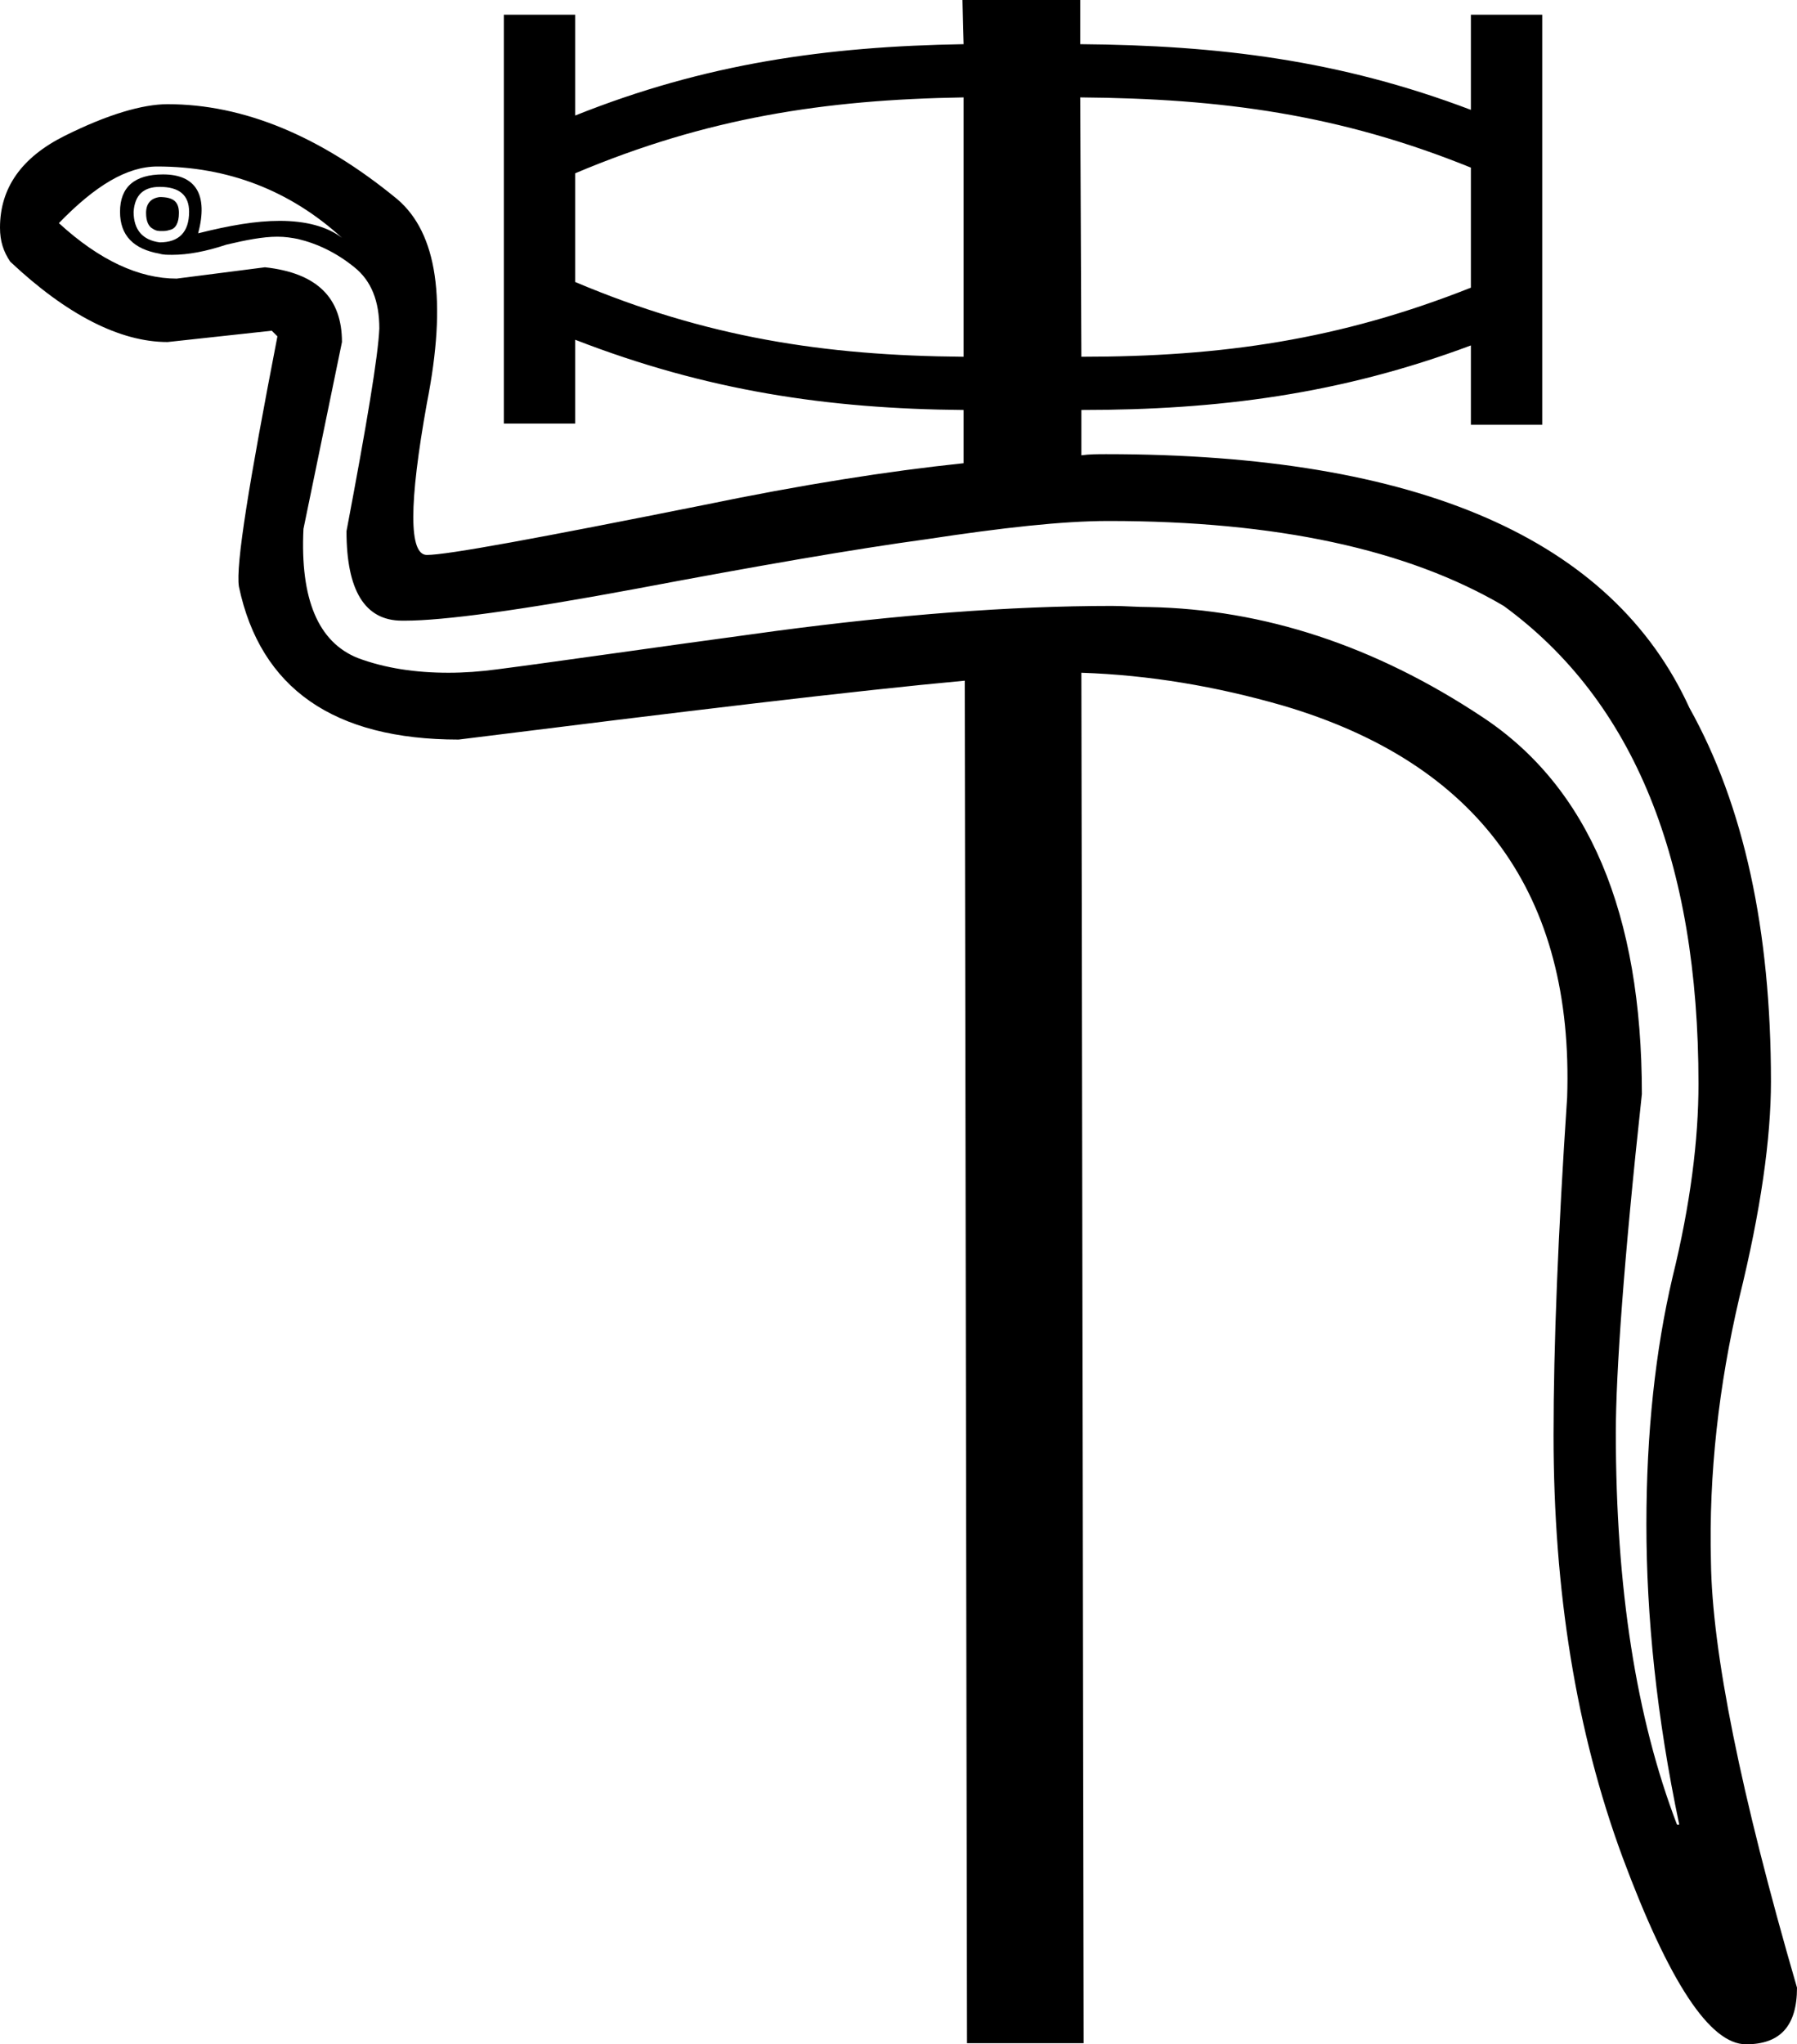 <?xml version='1.0' encoding ='UTF-8' standalone='yes'?>
<svg width='15.87' height='18.05' xmlns='http://www.w3.org/2000/svg' xmlns:xlink='http://www.w3.org/1999/xlink' >
<path style='fill:black; stroke:none' d=' M 1.41 1.74  C 1.33 1.75 1.29 1.8 1.29 1.88  C 1.29 1.95 1.31 2 1.35 2.02  C 1.38 2.04 1.4 2.04 1.43 2.04  C 1.45 2.04 1.47 2.04 1.5 2.03  C 1.55 2.02 1.58 1.97 1.58 1.88  C 1.58 1.78 1.53 1.74 1.41 1.74  Z  M 1.41 1.65  C 1.58 1.65 1.67 1.72 1.67 1.87  C 1.67 2.05 1.58 2.14 1.41 2.14  C 1.26 2.12 1.18 2.03 1.18 1.87  C 1.19 1.72 1.27 1.65 1.41 1.65  Z  M 8.51 0.86  L 8.51 3.15  C 7.28 3.14 6.24 2.98 5.08 2.49  L 5.08 1.53  C 6.24 1.04 7.28 0.88 8.51 0.86  Z  M 9.54 0.86  C 10.79 0.87 11.83 1.01 12.99 1.48  L 12.99 2.54  C 11.83 3 10.79 3.15 9.55 3.15  L 9.54 0.86  Z  M 9.32 4.02  L 9.32 4.02  C 9.31 4.03 9.3 4.03 9.29 4.03  L 9.29 4.03  C 9.3 4.03 9.31 4.03 9.32 4.02  Z  M 8.83 4.06  L 8.83 4.06  C 8.82 4.06 8.8 4.06 8.79 4.06  L 8.79 4.06  C 8.8 4.06 8.82 4.06 8.83 4.06  Z  M 9.33 5.94  C 9.34 5.94 9.35 5.94 9.35 5.94  L 9.35 5.94  C 9.35 5.94 9.34 5.94 9.33 5.94  Z  M 9.33 5.94  L 9.33 5.94  C 9.33 5.94 9.33 5.94 9.33 5.94  L 9.33 5.94  C 9.33 5.94 9.33 5.94 9.33 5.94  Z  M 9.46 5.94  C 9.48 5.94 9.5 5.94 9.52 5.94  L 9.52 5.94  C 9.5 5.94 9.48 5.94 9.46 5.94  Z  M 1.39 1.47  C 2.01 1.47 2.56 1.68 3.02 2.1  C 2.89 2 2.7 1.95 2.47 1.95  C 2.26 1.95 2.03 1.99 1.75 2.06  C 1.84 1.72 1.73 1.54 1.44 1.54  C 1.19 1.54 1.06 1.65 1.06 1.87  C 1.06 2.08 1.18 2.2 1.41 2.24  C 1.44 2.25 1.48 2.25 1.52 2.25  C 1.66 2.25 1.82 2.22 2 2.16  C 2.17 2.12 2.32 2.09 2.45 2.09  C 2.52 2.09 2.58 2.1 2.63 2.11  C 2.8 2.15 2.97 2.23 3.13 2.36  C 3.28 2.48 3.35 2.66 3.35 2.9  C 3.34 3.14 3.24 3.74 3.06 4.69  C 3.06 5.21 3.22 5.48 3.55 5.48  C 3.56 5.48 3.57 5.48 3.58 5.48  C 3.91 5.48 4.59 5.39 5.61 5.2  C 6.67 5 7.53 4.85 8.19 4.76  C 8.85 4.66 9.38 4.6 9.79 4.6  C 11.27 4.6 12.43 4.85 13.28 5.35  C 14.43 6.19 15 7.6 15 9.57  C 15 10.06 14.93 10.63 14.77 11.28  C 14.62 11.92 14.54 12.65 14.54 13.46  C 14.54 14.27 14.63 15.16 14.83 16.11  L 14.81 16.11  C 14.45 15.17 14.27 14.02 14.27 12.65  C 14.27 12.13 14.34 11.13 14.5 9.66  C 14.5 8.06 14.03 6.95 13.09 6.33  C 12.14 5.7 11.16 5.38 10.15 5.36  C 10.04 5.36 9.93 5.35 9.82 5.35  C 8.91 5.35 7.92 5.43 6.86 5.57  C 5.68 5.73 4.86 5.85 4.39 5.91  C 4.24 5.93 4.1 5.94 3.96 5.94  C 3.67 5.94 3.4 5.9 3.16 5.81  C 2.81 5.67 2.65 5.29 2.68 4.67  L 3.02 3.02  C 3.02 2.63 2.8 2.41 2.34 2.36  L 1.56 2.46  C 1.23 2.46 0.88 2.3 0.52 1.97  C 0.84 1.64 1.12 1.47 1.39 1.47  Z  M 8.5 0  L 8.51 0.39  C 7.3 0.41 6.23 0.56 5.08 1.02  L 5.08 0.13  L 4.45 0.13  L 4.45 3.74  L 5.08 3.74  L 5.08 3  C 6.24 3.45 7.31 3.61 8.51 3.62  L 8.51 4.09  C 7.84 4.16 7.08 4.28 6.21 4.46  C 4.76 4.75 3.95 4.9 3.77 4.9  C 3.61 4.9 3.61 4.45 3.77 3.56  C 3.95 2.65 3.86 2.06 3.51 1.76  C 2.83 1.2 2.15 0.92 1.48 0.92  C 1.26 0.92 0.95 1.01 0.57 1.2  C 0.19 1.39 0 1.66 0 2.01  C 0 2.13 0.03 2.22 0.09 2.31  C 0.59 2.78 1.06 3.02 1.48 3.02  L 2.4 2.92  L 2.45 2.97  C 2.2 4.26 2.08 4.99 2.11 5.18  C 2.3 6.08 2.95 6.53 4.05 6.53  C 6.05 6.28 7.54 6.1 8.52 6.01  L 8.54 18.04  L 9.57 18.04  L 9.55 5.94  L 9.55 5.94  C 10.15 5.96 10.74 6.06 11.33 6.23  C 13.06 6.74 13.9 7.9 13.84 9.69  C 13.76 10.89 13.72 11.88 13.72 12.67  C 13.72 14.05 13.92 15.29 14.33 16.4  C 14.74 17.5 15.1 18.05 15.42 18.05  C 15.72 18.05 15.87 17.89 15.87 17.55  C 15.37 15.83 15.12 14.58 15.11 13.79  C 15.09 13.01 15.18 12.23 15.36 11.46  C 15.55 10.69 15.64 10.05 15.64 9.55  C 15.64 8.21 15.4 7.11 14.92 6.25  C 14.24 4.76 12.53 4.01 9.77 4.01  C 9.7 4.01 9.62 4.01 9.55 4.02  L 9.55 3.62  C 10.76 3.62 11.84 3.48 12.99 3.05  L 12.99 3.75  L 13.62 3.75  L 13.62 0.13  L 12.99 0.13  L 12.99 0.97  C 11.83 0.53 10.76 0.4 9.54 0.39  L 9.54 0  Z '/></svg>
